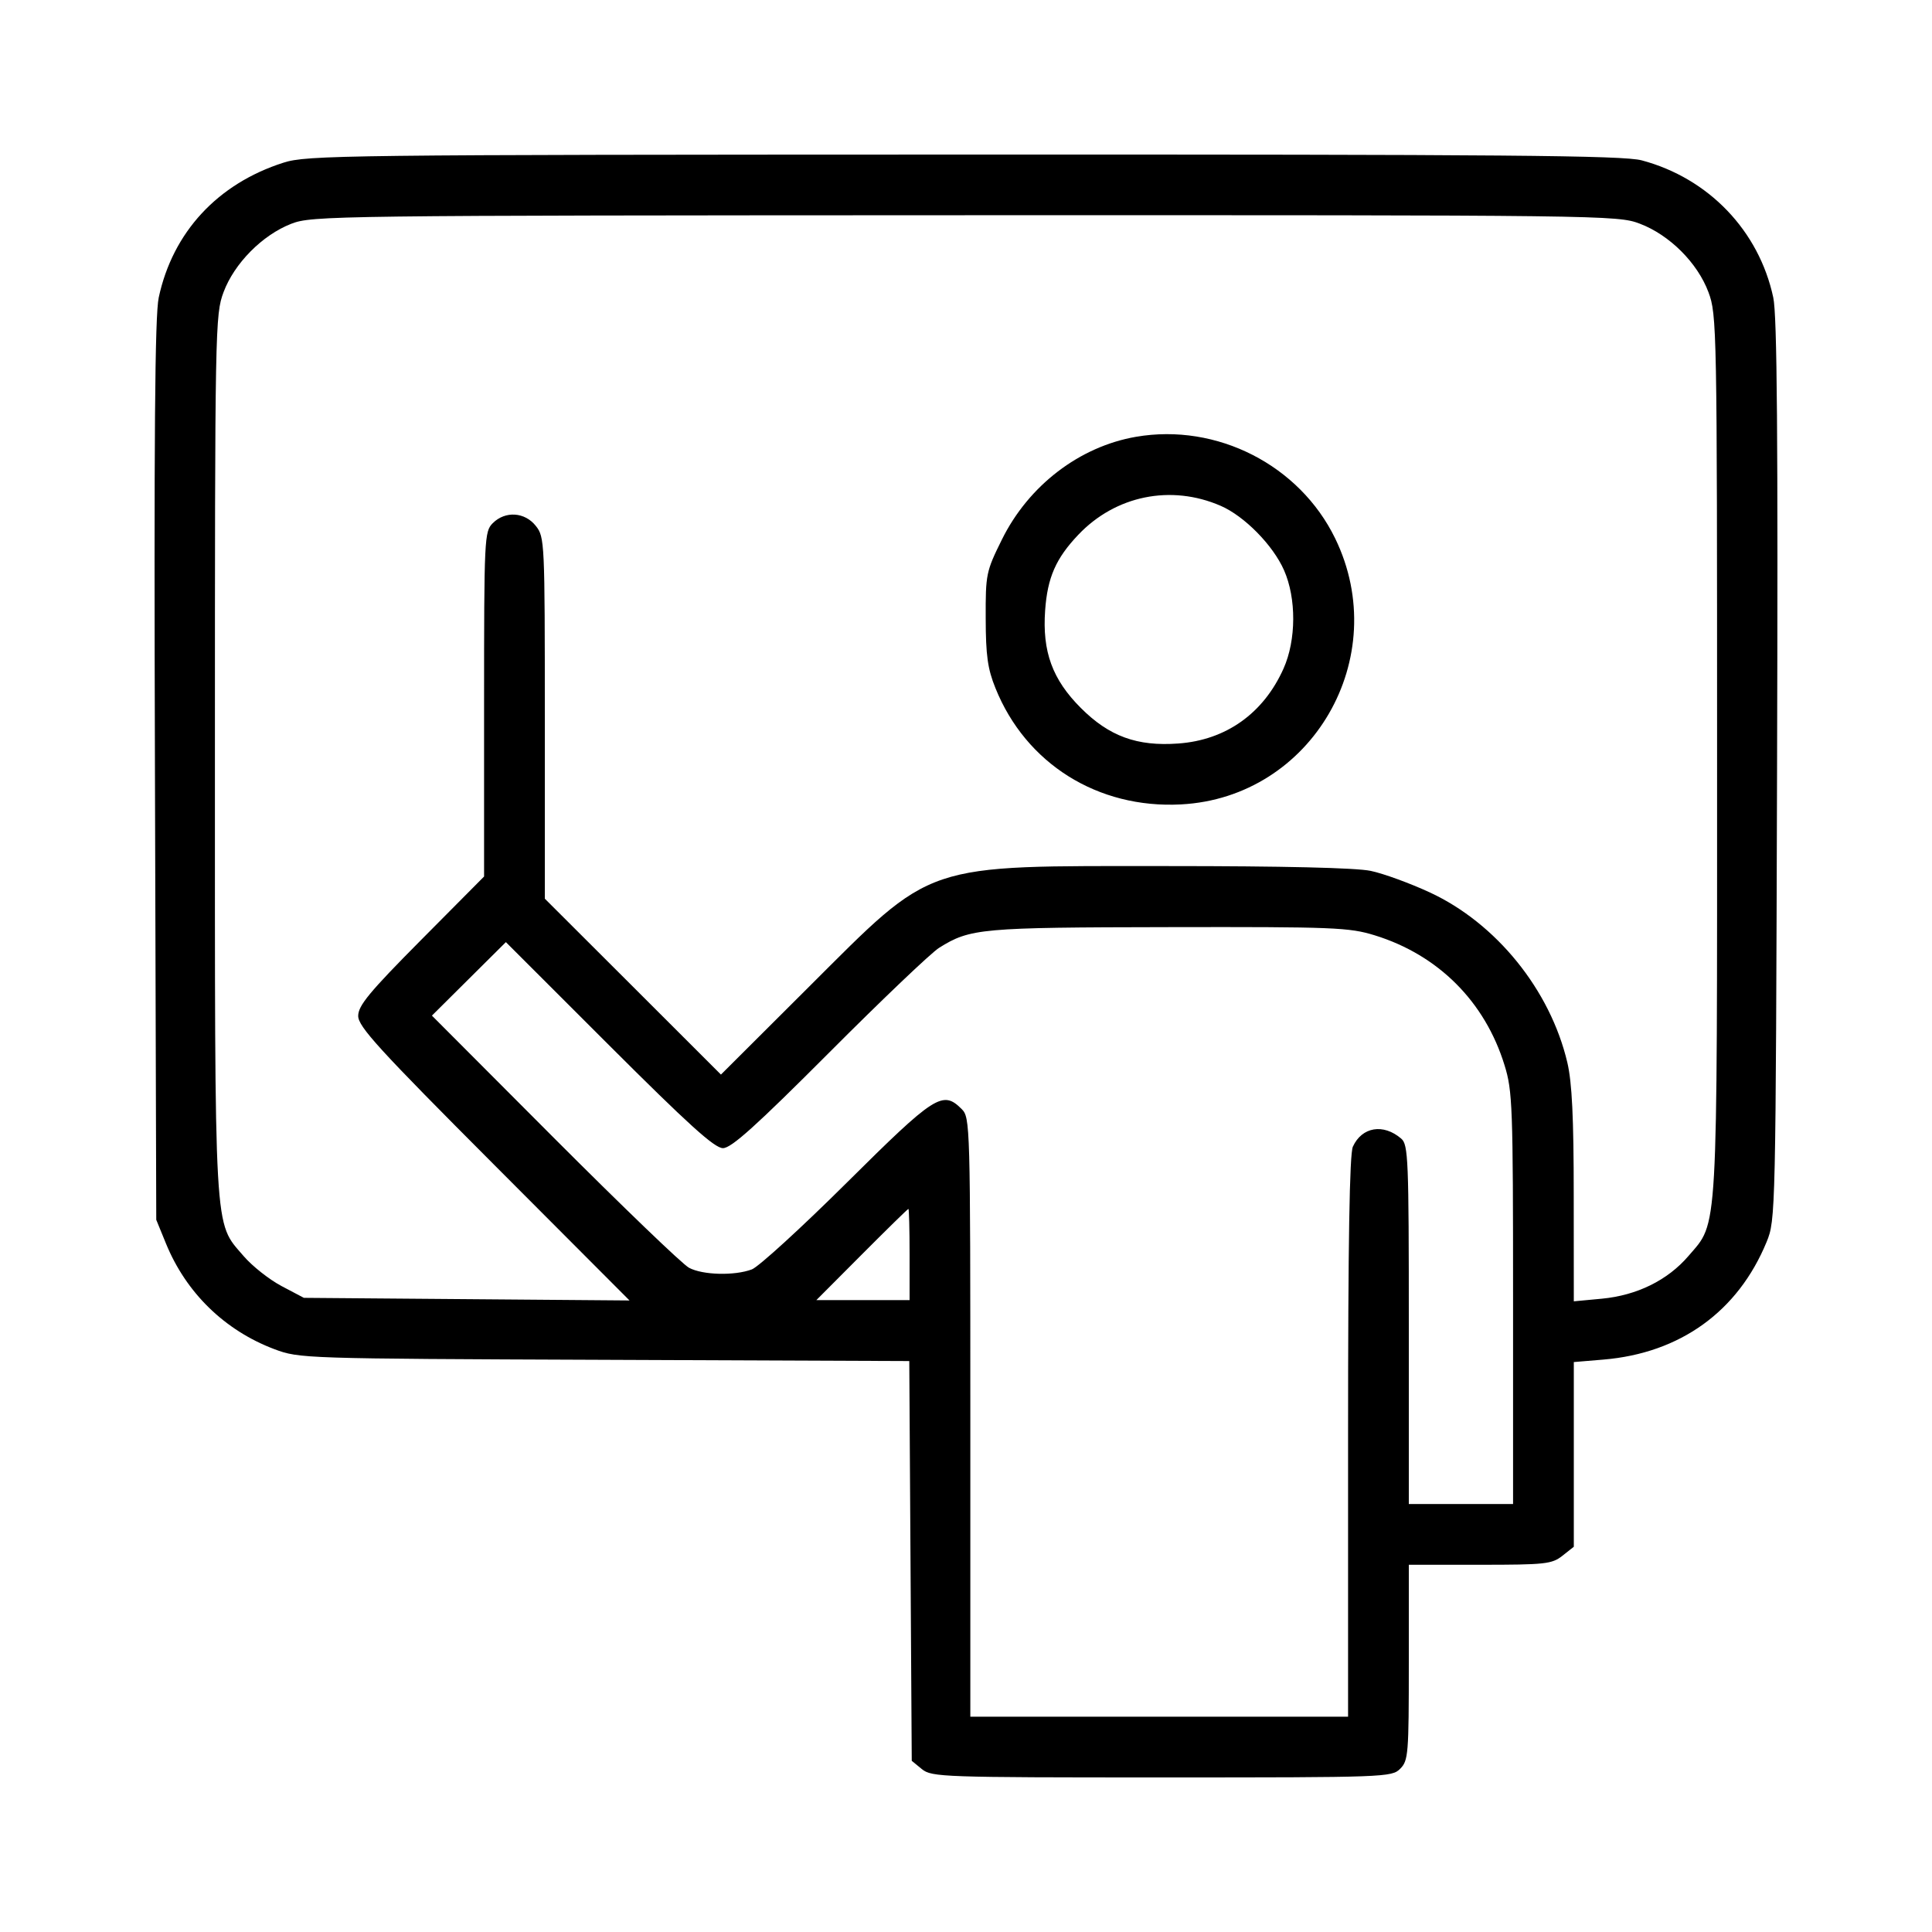 <svg width="25" height="25" viewBox="0 0 25 25" fill="none" xmlns="http://www.w3.org/2000/svg">
<path fill-rule="evenodd" clip-rule="evenodd" d="M3.668 2.105C2.816 2.377 2.235 3.005 2.054 3.85C2.004 4.079 1.992 5.654 2.005 9.971L2.022 15.784L2.148 16.092C2.408 16.728 2.907 17.215 3.55 17.458C3.873 17.579 3.917 17.581 7.821 17.596L11.766 17.612L11.782 20.199L11.798 22.785L11.93 22.893C12.057 22.995 12.193 23 15.034 23C17.931 23 18.009 22.997 18.118 22.888C18.224 22.782 18.23 22.701 18.23 21.512V20.248H19.15C19.995 20.248 20.081 20.239 20.217 20.132L20.365 20.015V18.82V17.625L20.748 17.593C21.741 17.51 22.49 16.97 22.86 16.07C22.976 15.787 22.978 15.722 22.995 9.971C23.008 5.654 22.996 4.079 22.946 3.85C22.761 2.985 22.108 2.305 21.244 2.075C21.005 2.011 19.486 1.998 12.472 2C4.421 2.002 3.972 2.008 3.668 2.105ZM21.218 2.894C21.604 3.04 21.965 3.401 22.107 3.78C22.216 4.071 22.219 4.225 22.219 9.766C22.219 16.075 22.235 15.801 21.849 16.252C21.579 16.567 21.182 16.762 20.728 16.805L20.365 16.839L20.364 15.469C20.364 14.46 20.342 14.006 20.281 13.748C20.06 12.81 19.362 11.947 18.502 11.548C18.245 11.429 17.9 11.303 17.736 11.269C17.547 11.229 16.596 11.207 15.121 11.207C11.904 11.207 12.104 11.139 10.451 12.786L9.329 13.905L8.19 12.767L7.05 11.629V9.291C7.05 7.011 7.048 6.95 6.934 6.806C6.792 6.625 6.538 6.608 6.376 6.77C6.268 6.879 6.264 6.957 6.264 9.112V11.342L5.449 12.163C4.778 12.839 4.635 13.013 4.635 13.146C4.635 13.284 4.898 13.573 6.39 15.068L8.146 16.828L6.039 16.811L3.932 16.794L3.644 16.642C3.485 16.558 3.263 16.383 3.151 16.252C2.765 15.801 2.781 16.075 2.781 9.766C2.781 4.225 2.784 4.071 2.893 3.78C3.032 3.408 3.394 3.042 3.768 2.896C4.037 2.791 4.288 2.788 12.485 2.785C20.757 2.783 20.932 2.785 21.218 2.894ZM14.701 5.652C13.969 5.778 13.31 6.282 12.964 6.983C12.76 7.396 12.753 7.429 12.755 8.003C12.756 8.481 12.78 8.655 12.881 8.904C13.274 9.882 14.206 10.466 15.282 10.409C16.978 10.32 18.027 8.509 17.277 6.967C16.815 6.018 15.747 5.472 14.701 5.652ZM15.795 6.545C16.102 6.678 16.472 7.054 16.615 7.378C16.776 7.742 16.774 8.282 16.609 8.651C16.35 9.231 15.864 9.577 15.246 9.621C14.714 9.66 14.352 9.528 13.985 9.16C13.618 8.793 13.486 8.432 13.524 7.899C13.554 7.473 13.663 7.225 13.953 6.92C14.435 6.412 15.152 6.266 15.795 6.545ZM17.789 12.103C18.611 12.357 19.215 12.961 19.468 13.782C19.572 14.115 19.579 14.313 19.579 16.8V19.462H18.905H18.23V17.14C18.23 14.998 18.223 14.812 18.132 14.734C17.901 14.535 17.623 14.581 17.506 14.838C17.463 14.934 17.444 16.061 17.444 18.594V22.214H15H12.556V18.339C12.556 14.539 12.554 14.462 12.444 14.351C12.198 14.106 12.101 14.168 10.958 15.303C10.369 15.888 9.816 16.393 9.729 16.426C9.505 16.51 9.094 16.5 8.916 16.405C8.832 16.361 8.05 15.608 7.176 14.733L5.589 13.142L6.067 12.667L6.546 12.191L7.88 13.524C8.91 14.553 9.246 14.857 9.355 14.857C9.463 14.857 9.779 14.573 10.731 13.619C11.41 12.938 12.05 12.328 12.153 12.264C12.555 12.013 12.689 12.001 15.12 11.997C17.265 11.993 17.458 12.001 17.789 12.103ZM11.77 16.233V16.823H11.167H10.564L11.152 16.233C11.475 15.909 11.746 15.643 11.755 15.643C11.763 15.643 11.77 15.909 11.77 16.233Z" fill="black"/>
</svg>
